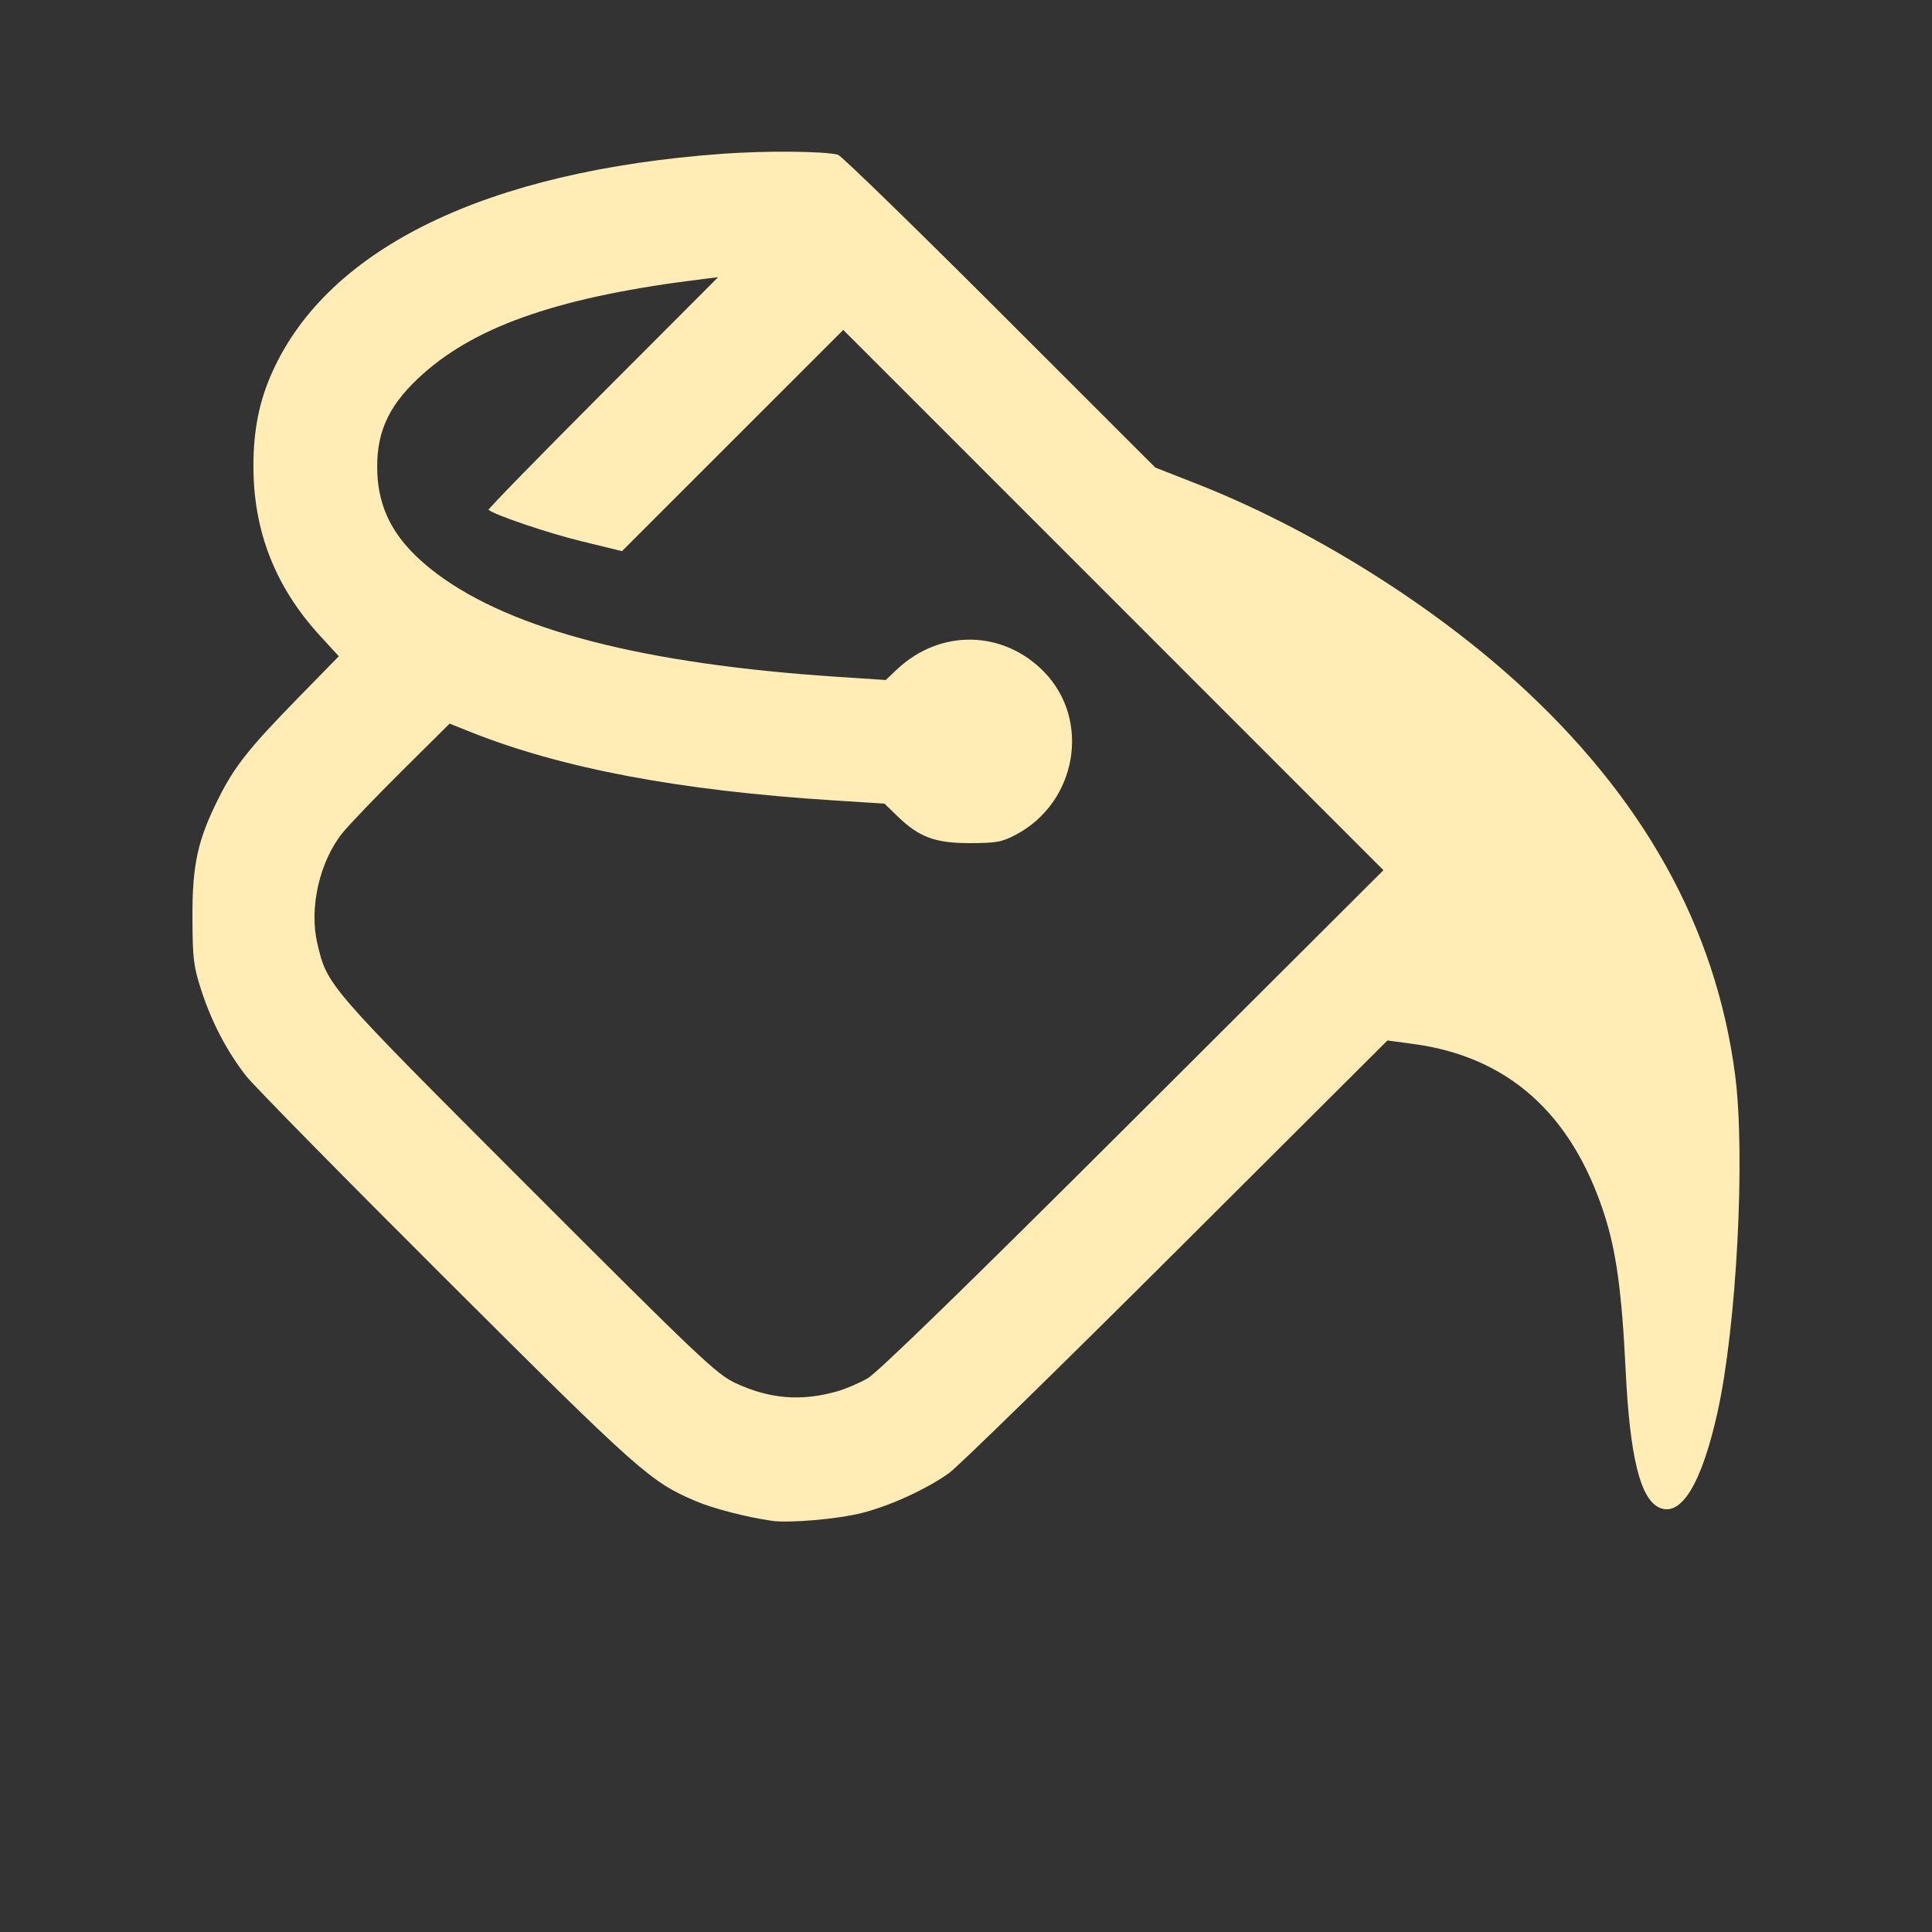 <?xml version="1.0" encoding="UTF-8" standalone="no"?>
<svg
   xmlns:dc="http://purl.org/dc/elements/1.1/"
   xmlns:cc="http://creativecommons.org/ns#"
   xmlns:rdf="http://www.w3.org/1999/02/22-rdf-syntax-ns#"
   xmlns:svg="http://www.w3.org/2000/svg"
   xmlns="http://www.w3.org/2000/svg"
   xmlns:sodipodi="http://sodipodi.sourceforge.net/DTD/sodipodi-0.dtd"
   xmlns:inkscape="http://www.inkscape.org/namespaces/inkscape"
   height="100%"
   width="100%"
   version="1.1"
   id="svg2"
   viewBox="0 0 512 512"
   inkscape:version="0.91 r"
   sodipodi:docname="fill-color.svg">
  <rect x="0" y="0" width="512" height="512" fill="#333333" stroke="none"/>
  <sodipodi:namedview
     pagecolor="#ffffff"
     bordercolor="#666666"
     borderopacity="1"
     objecttolerance="10"
     gridtolerance="10"
     guidetolerance="10"
     inkscape:pageopacity="0"
     inkscape:pageshadow="2"
     inkscape:window-width="640"
     inkscape:window-height="480"
     id="namedview16"
     showgrid="false"
     inkscape:zoom="0.4609375"
     inkscape:cx="256"
     inkscape:cy="256"
     inkscape:window-x="0"
     inkscape:window-y="0"
     inkscape:window-maximized="0"
     inkscape:current-layer="svg2" />
  <defs
     id="defs98" />
  <path
     id="path2997"
     d="m 204.577,403.032 c -6.657,-0.951 -15.501,-3.232 -20.099,-5.182 -12.117,-5.14 -14.781,-7.505 -66.241,-58.816 -27.168,-27.089 -51.036,-51.357 -53.04,-53.929 -5.062,-6.496 -9.1,-14.216 -11.829,-22.611 -2.083,-6.411 -2.324,-8.375 -2.368,-19.312 -0.056,-14.06 1.389,-20.629 6.987,-31.761 4.215,-8.382 8.055,-13.215 21.133,-26.593 l 10.671,-10.915 -5.007,-5.458 c -11.822,-12.886 -17.625,-27.675 -17.625,-44.921 0,-9.621 1.561,-17.354 5.063,-25.078 14.89,-32.84 56.824,-53.147 119.137,-57.694 11.516,-0.84 26.731,-0.725 30.694,0.233 0.838,0.202 20.108,18.942 42.822,41.644 l 41.298,41.276 10.749,4.212 c 29.62,11.606 61.272,31.177 84.708,52.377 33.75,30.53 53.052,65.129 58.187,104.304 2.778,21.19 0.428,66.478 -4.637,89.357 -4.212,19.026 -9.681,27.996 -15.465,25.36 -5.038,-2.295 -7.784,-13.492 -8.896,-36.276 -1.03,-21.099 -2.504,-31.78 -5.762,-41.751 -8.657,-26.492 -25.537,-41.479 -50.502,-44.839 l -6.869,-0.924 -55.946,55.792 c -30.77,30.686 -57.877,57.171 -60.238,58.857 -5.974,4.265 -15.534,8.646 -23.045,10.559 -6.402,1.631 -19.229,2.753 -23.881,2.088 z m 17.388,-34.339 c 2.175,-0.624 5.764,-2.166 7.977,-3.427 2.625,-1.496 27.072,-25.29 70.354,-68.476 l 66.331,-66.183 -71.577,-71.587 -71.577,-71.587 -29.32,29.311 -29.32,29.311 -10.778,-2.628 c -8.744,-2.132 -22.815,-6.891 -24.589,-8.317 -0.21,-0.169 13.392,-14.109 30.227,-30.978 l 30.61,-30.67 -3.778,0.46 c -37.315,4.539 -59.779,12.129 -74.386,25.133 -8.708,7.752 -12.178,14.751 -12.186,24.577 -0.009,11.541 4.82,20.191 15.887,28.458 19.938,14.892 54.887,23.888 105.912,27.263 l 12.978,0.858 2.975,-2.809 c 11.409,-10.773 28.165,-10.477 39.017,0.689 12.437,12.797 8.655,34.556 -7.494,43.111 -3.683,1.951 -5.177,2.226 -12.175,2.236 -9.237,0.014 -13.485,-1.567 -19.257,-7.169 l -3.4,-3.3 -13.375,-0.849 c -41.037,-2.605 -72.179,-8.481 -96.521,-18.214 l -5.349,-2.139 -12.579,12.483 c -6.918,6.866 -14.024,14.277 -15.791,16.469 -6.091,7.56 -8.905,19.874 -6.689,29.272 2.661,11.282 2.315,10.883 55.701,64.303 45.619,45.648 50.115,49.909 55.128,52.246 9.057,4.223 17.487,4.894 27.044,2.153 z"
     style="fill:#ffedb5" />
</svg>
